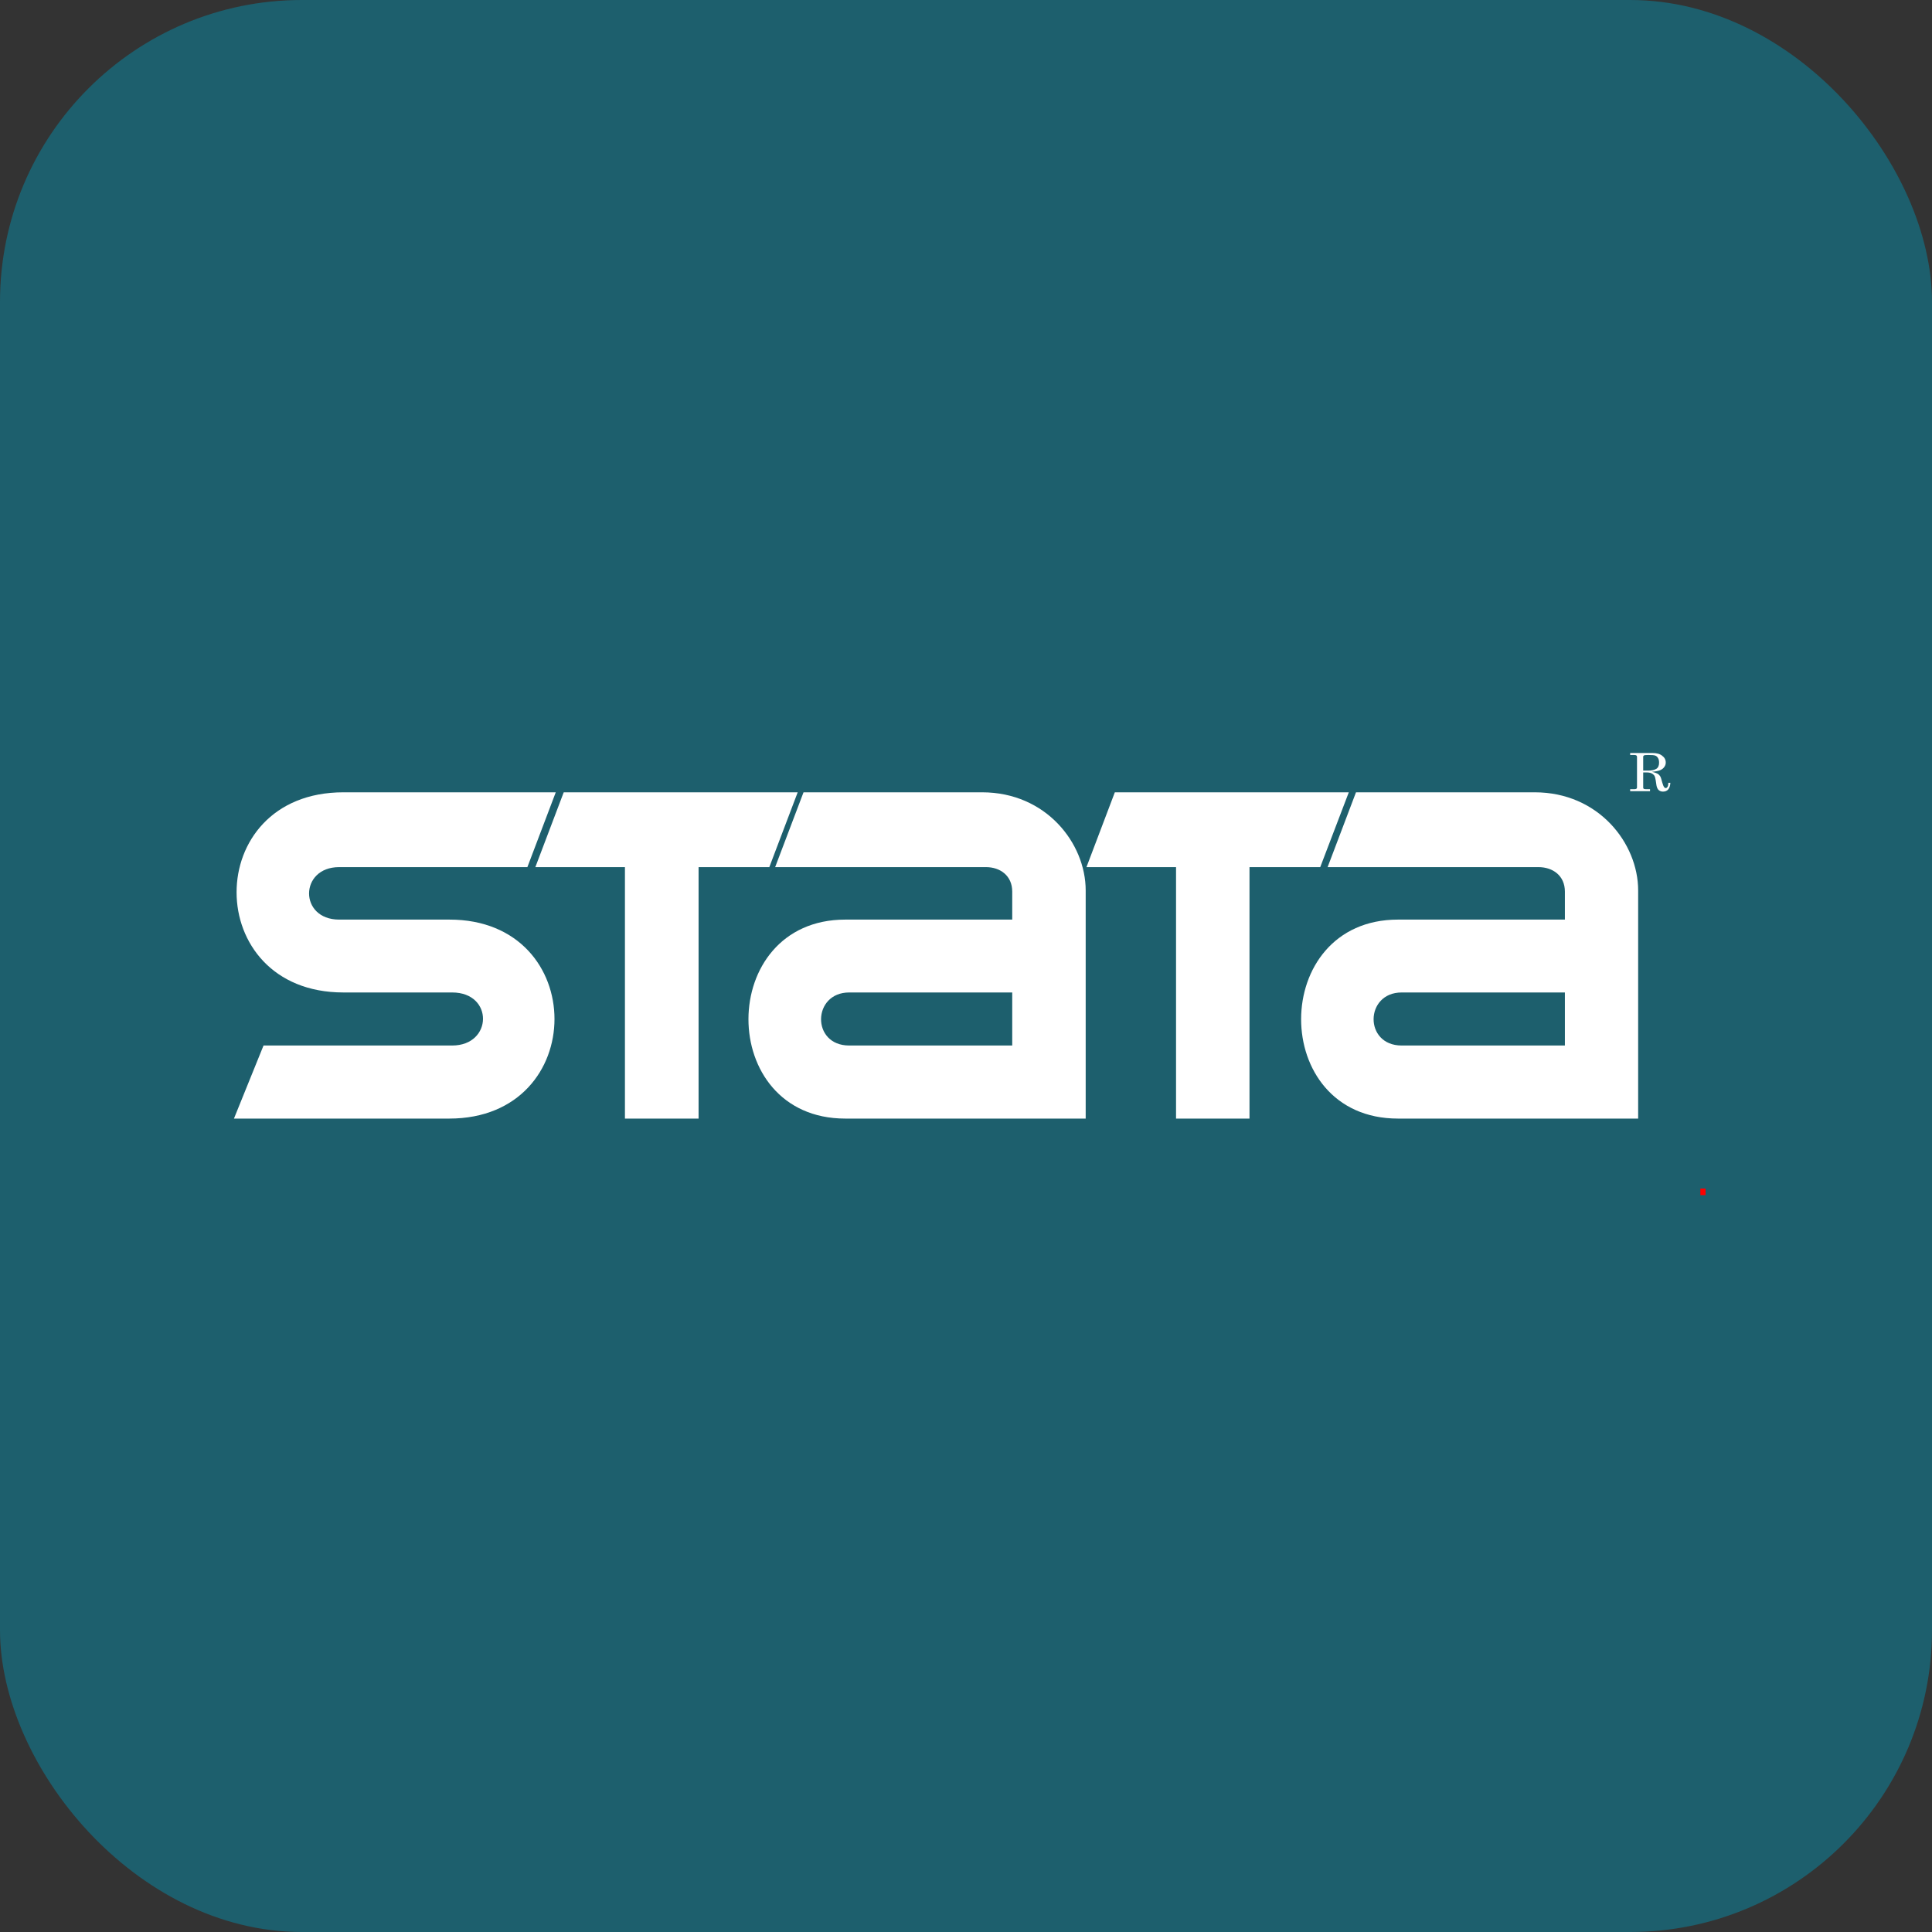 <svg width="256" height="256" title="Stata" viewBox="0 0 256 256" fill="none" xmlns="http://www.w3.org/2000/svg">
<rect x="0" y="0" width="256" height="256" fill="#333333" stroke="none"/>
<rect width="256" height="256" rx="40" fill="#1D5F6D"/>
<path d="M216.005 99.776H218.932C219.5 99.776 219.942 99.889 220.237 100.133C220.553 100.359 220.721 100.66 220.721 101.036C220.721 101.262 220.658 101.45 220.532 101.619C220.405 101.807 220.237 101.938 219.984 102.051C219.753 102.145 219.395 102.221 218.889 102.277C219.268 102.352 219.5 102.446 219.647 102.521C219.795 102.615 219.9 102.728 219.984 102.86C220.068 102.992 220.153 103.274 220.258 103.687C220.342 103.988 220.426 104.195 220.511 104.308C220.574 104.383 220.637 104.421 220.721 104.421C220.805 104.421 220.868 104.383 220.953 104.27C221.016 104.176 221.058 103.988 221.058 103.725H221.332C221.289 104.496 220.953 104.891 220.363 104.891C220.174 104.891 220.026 104.853 219.879 104.759C219.753 104.684 219.647 104.552 219.584 104.383C219.521 104.27 219.458 103.951 219.395 103.424C219.353 103.123 219.289 102.898 219.205 102.766C219.121 102.653 218.995 102.54 218.826 102.465C218.658 102.39 218.447 102.352 218.195 102.352H217.732V104.345C217.732 104.421 217.753 104.477 217.795 104.515C217.858 104.552 217.963 104.571 218.089 104.571H218.637V104.834H216.005V104.571H216.553C216.679 104.571 216.763 104.552 216.826 104.515C216.889 104.477 216.911 104.421 216.911 104.345V100.302C216.911 100.208 216.889 100.152 216.826 100.096C216.763 100.058 216.679 100.039 216.553 100.039H216.005V99.776ZM217.732 102.108H218.405C218.847 102.108 219.205 102.033 219.458 101.882C219.711 101.732 219.837 101.45 219.837 101.073C219.837 100.81 219.795 100.585 219.689 100.434C219.605 100.284 219.479 100.171 219.311 100.114C219.163 100.058 218.847 100.039 218.405 100.039C218.089 100.039 217.9 100.058 217.837 100.096C217.774 100.133 217.732 100.19 217.732 100.284V102.108Z" fill="white"/>
<path d="M73.641 104.985L69.881 114.898H44.941C39.654 114.898 39.595 121.851 44.941 121.851H59.53C78.121 121.825 78.121 148.218 59.53 148.218H31L34.919 138.536H59.916C65.298 138.536 65.427 131.507 59.916 131.507H45.499C26.661 131.507 26.602 104.985 45.499 104.985H73.641Z" fill="white"/>
<path d="M74.696 104.985L70.937 114.898H82.807V148.218H92.566V114.898H101.939L105.698 104.985H74.696Z" fill="white"/>
<path d="M106.471 104.985L102.712 114.898H130.649C132.529 114.898 134.126 116.031 134.126 118.143V121.851H112.007C94.935 121.851 94.858 148.218 112.007 148.218H143.859V117.988C143.859 111.731 138.606 104.985 130.134 104.985H106.471ZM112.522 131.507H134.126V138.536H112.522C107.475 138.536 107.63 131.507 112.522 131.507Z" fill="white"/>
<path d="M179.676 104.985L175.916 114.898H203.854C205.76 114.898 207.356 116.031 207.356 118.143V121.851H185.238C168.166 121.851 168.089 148.218 185.238 148.218H217.064V117.988C217.064 111.731 211.811 104.985 203.365 104.985H179.676ZM185.727 131.507H207.356V138.536H185.727C180.706 138.536 180.835 131.507 185.727 131.507Z" fill="white"/>
<path d="M147.721 104.985L143.962 114.898H155.832V148.218H165.565V114.898H174.938L178.723 104.985H147.721Z" fill="white"/>
<path d="M226 157.487H225.303V158.364H226V157.487Z" fill="#FF0000"/>
</svg>